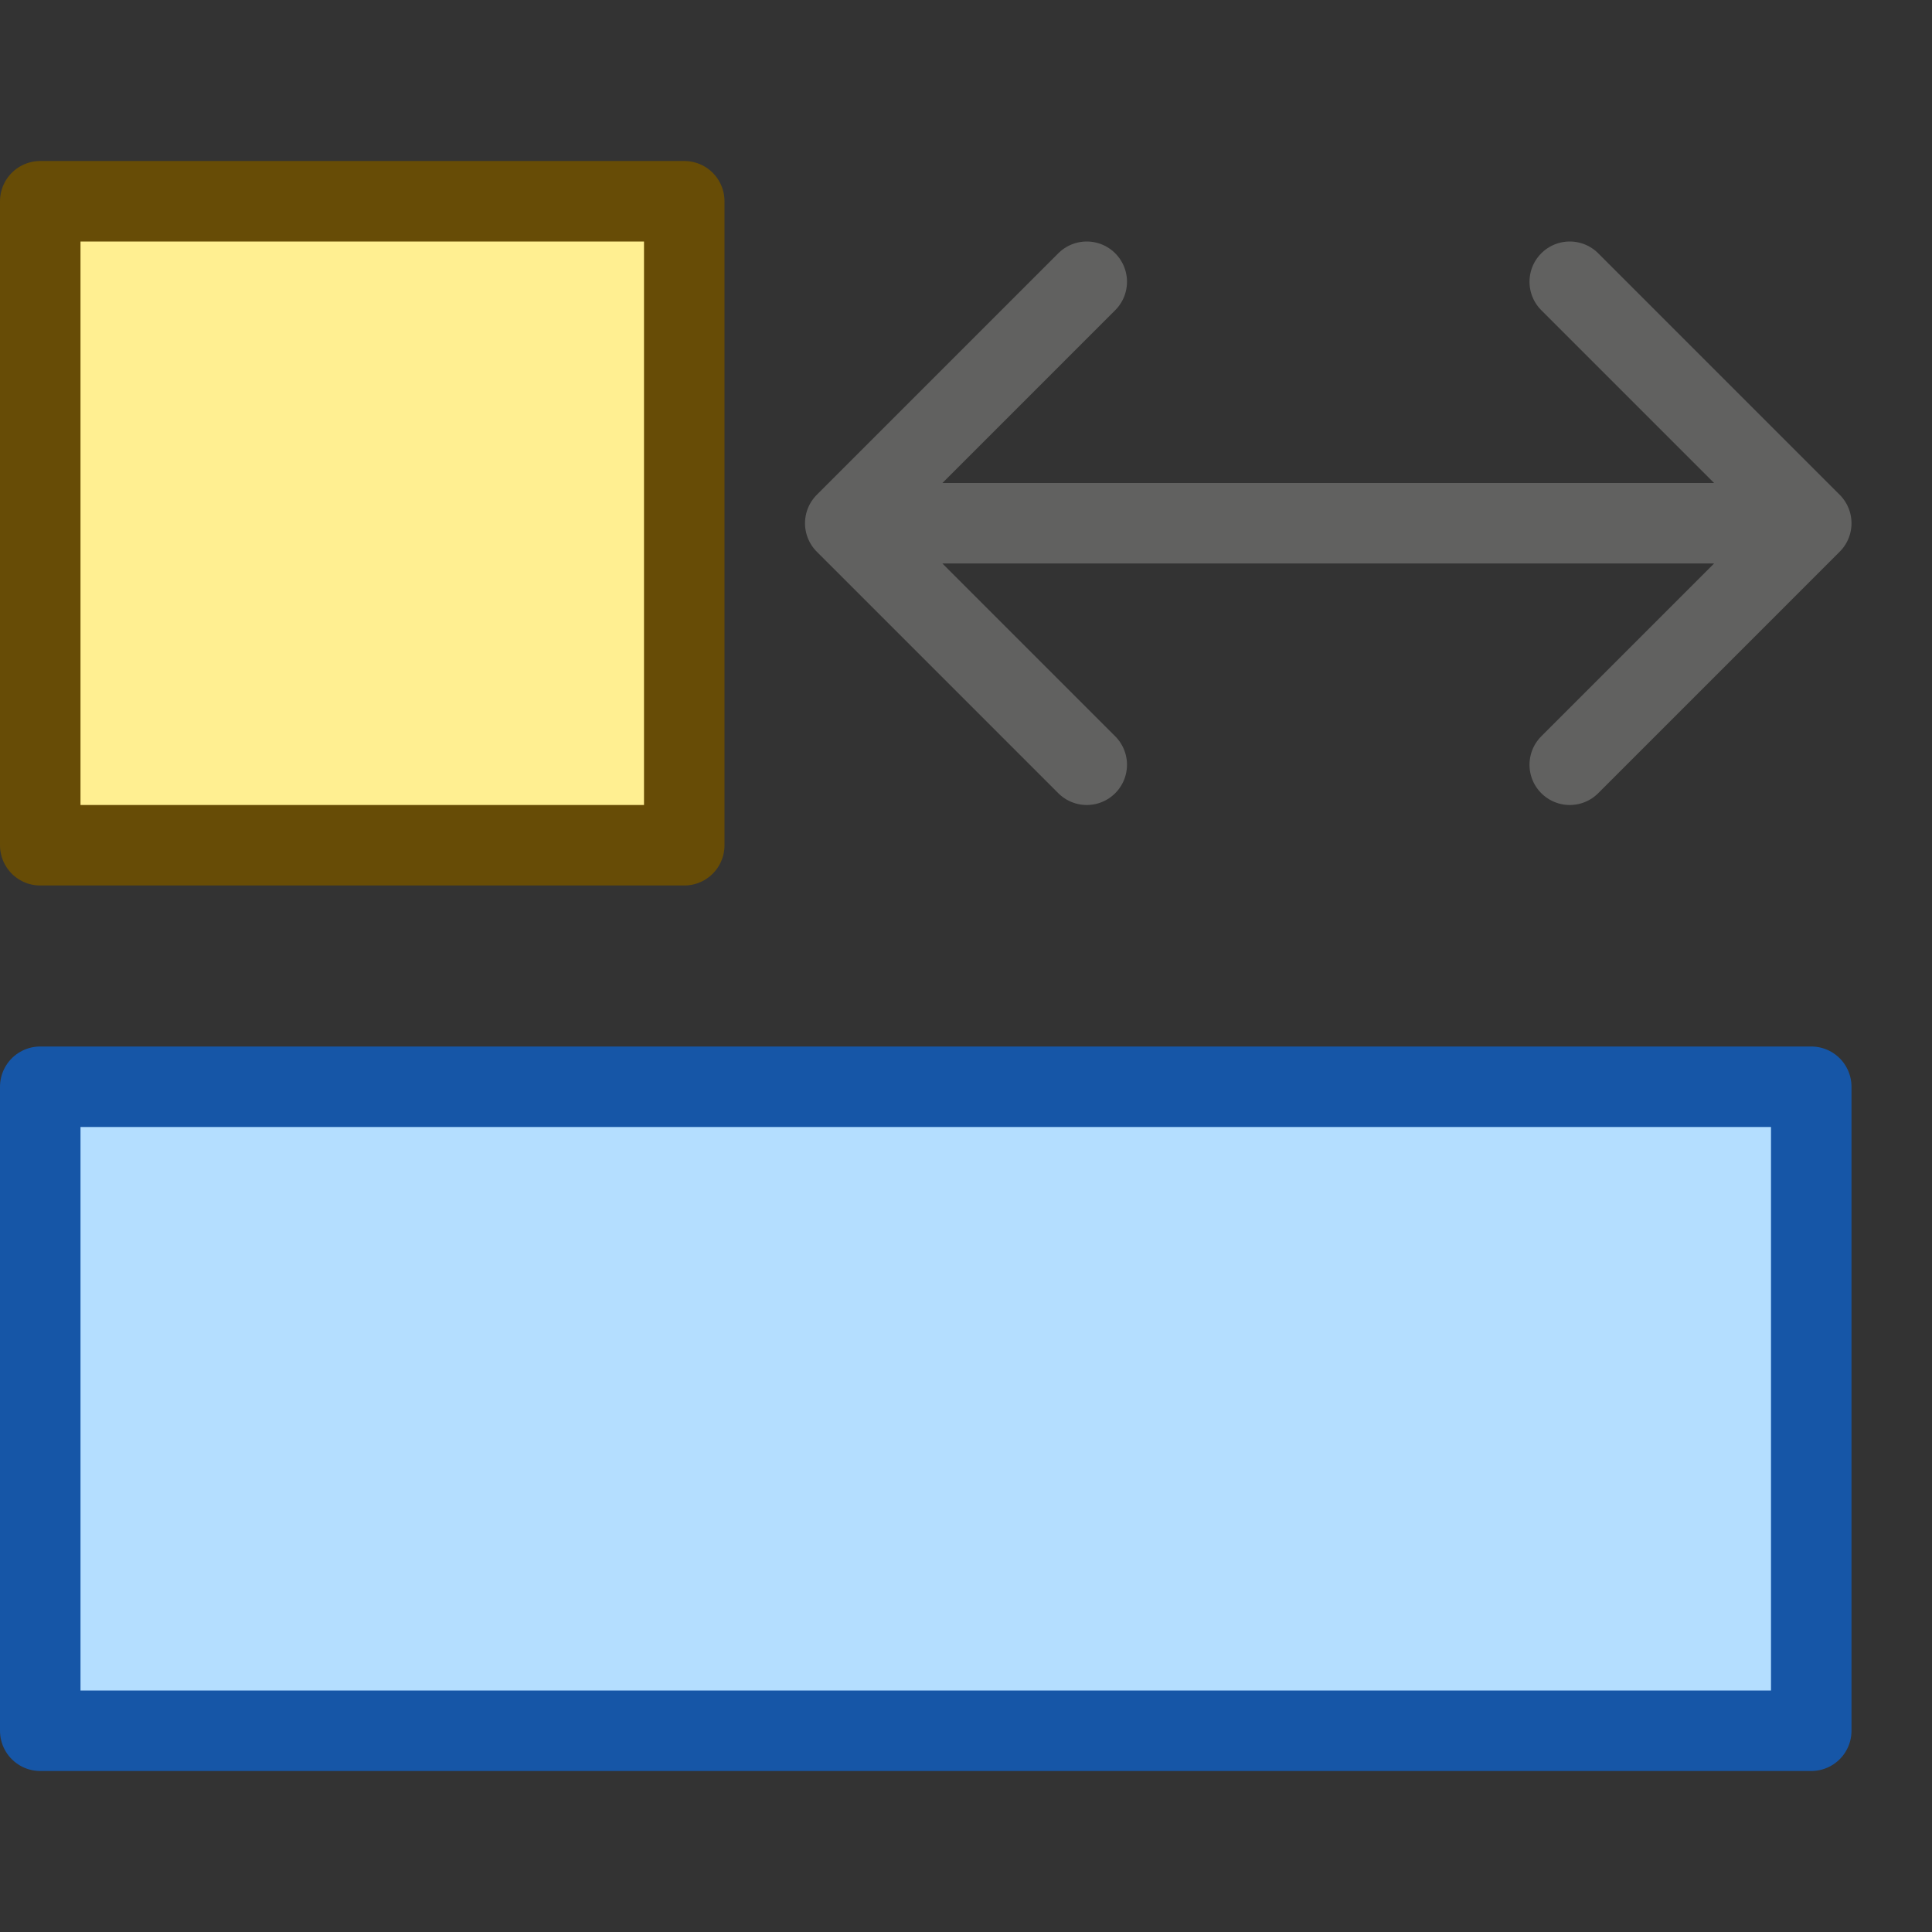 <svg width="24" height="24" viewBox="0 0 24 24" fill="none" xmlns="http://www.w3.org/2000/svg">
<rect x="0" y="0" width="24" height="24" fill="#333333" stroke="none"/>
<path d="M22.5 21.5L0.5 21.5L0.5 13.5L22.5 13.5L22.5 21.5Z" fill="#B4DEFF" stroke="#1656A7" stroke-linejoin="round"/>
<path d="M19.5 3.5L22.5 6.5M22.5 6.5L19.5 9.5M22.5 6.5L10.5 6.5M10.5 6.5L13.5 3.5M10.5 6.5L13.5 9.5" stroke="#616160" stroke-linecap="round" stroke-linejoin="round"/>
<path d="M8.5 10.5L0.5 10.5L0.5 2.5L8.5 2.5L8.5 10.5Z" fill="#FFEF91" stroke="#674C06" stroke-linejoin="round"/>
</svg>
